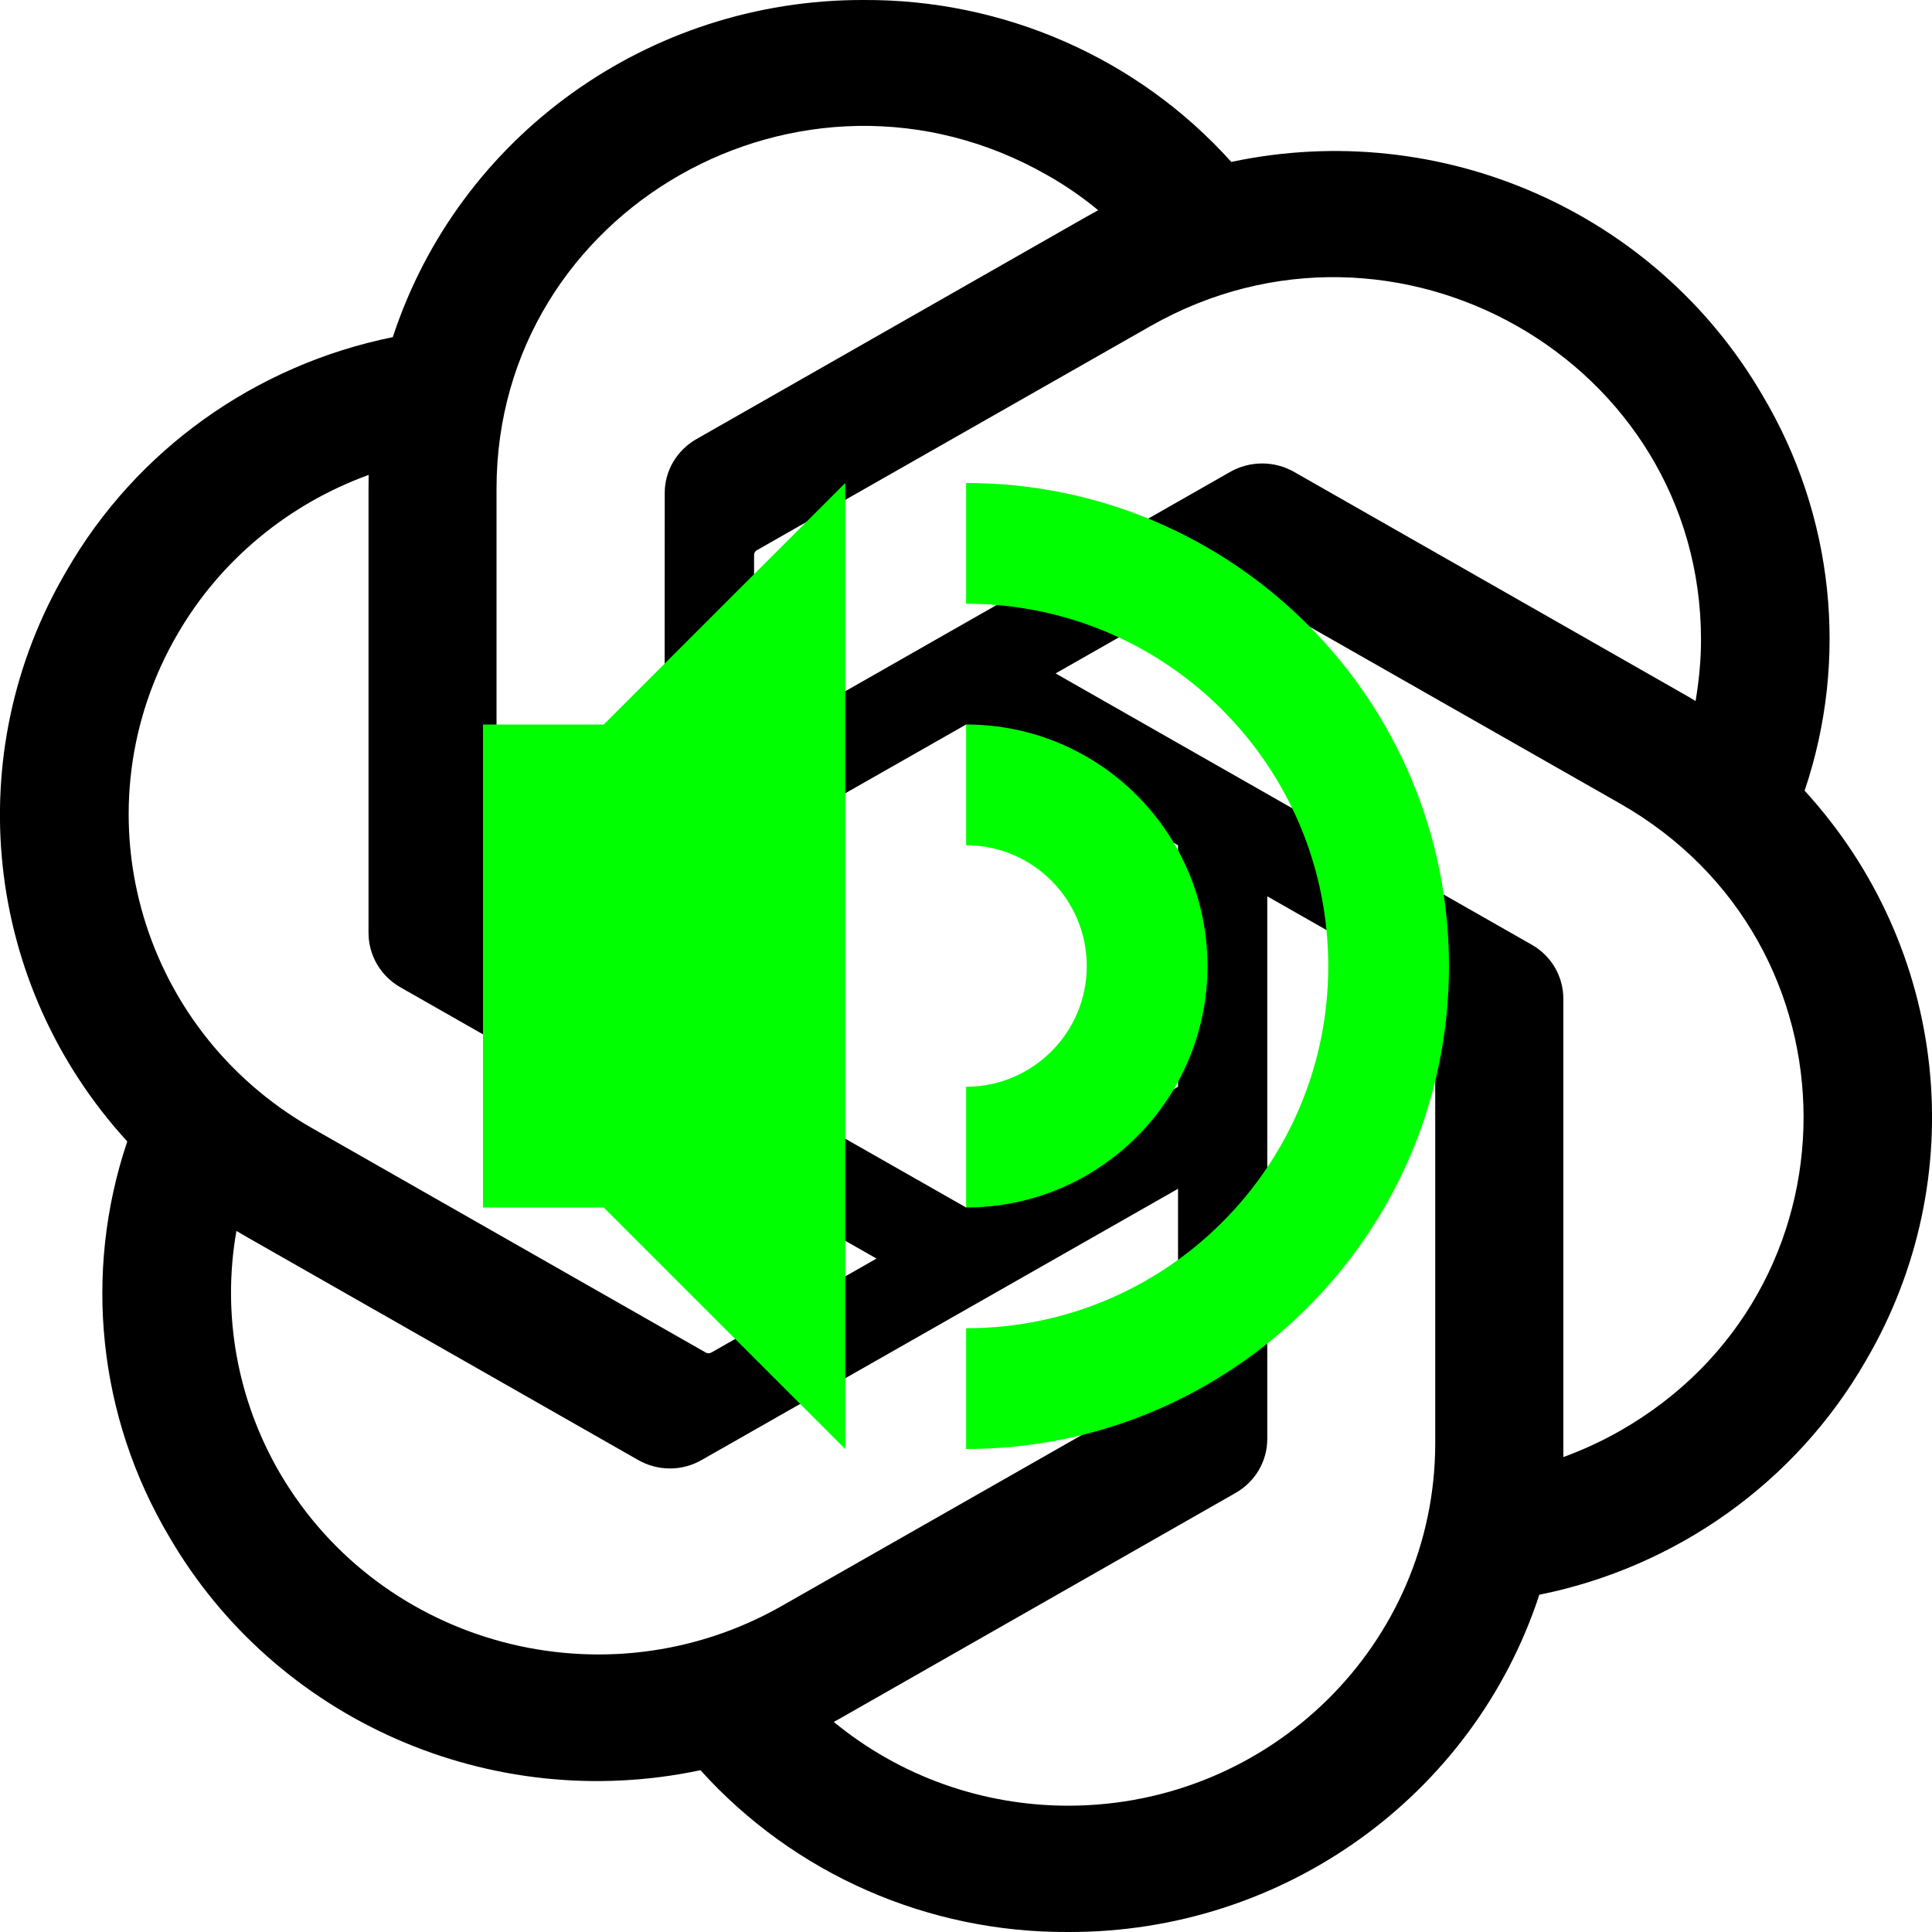 <?xml version="1.0" encoding="utf-8"?>
<svg viewBox="0 0 16 16" width="16" height="16"
    xmlns="http://www.w3.org/2000/svg">
    <path d="M 14.945 6.548 C 15.313 5.459 15.186 4.266 14.597 3.275 C 13.713 1.755 11.934 0.972 10.197 1.341 C 9.426 0.482 8.314 -0.007 7.15 0 C 5.375 -0.004 3.8 1.124 3.253 2.792 C 2.113 3.023 1.127 3.727 0.552 4.726 C -0.34 6.241 -0.137 8.152 1.054 9.453 C 0.687 10.542 0.813 11.735 1.401 12.726 C 2.285 14.246 4.064 15.028 5.801 14.66 C 6.575 15.519 7.684 16.007 8.849 16 C 10.626 16.005 12.201 14.876 12.748 13.207 C 13.888 12.977 14.873 12.273 15.449 11.274 C 16.34 9.758 16.136 7.849 14.945 6.548 Z M 8.851 14.954 C 8.138 14.955 7.451 14.71 6.905 14.26 C 6.93 14.247 6.973 14.223 7 14.207 L 10.229 12.366 C 10.394 12.274 10.496 12.101 10.495 11.914 L 10.495 7.423 L 11.86 8.2 C 11.874 8.207 11.883 8.221 11.886 8.236 L 11.886 11.956 C 11.883 13.61 10.526 14.951 8.851 14.954 Z M 2.32 12.203 C 1.965 11.596 1.836 10.885 1.958 10.194 C 1.981 10.208 2.024 10.233 2.054 10.25 L 5.283 12.09 C 5.448 12.185 5.649 12.185 5.813 12.09 L 9.756 9.845 L 9.756 11.4 C 9.757 11.415 9.748 11.432 9.737 11.441 L 6.472 13.301 C 5.019 14.126 3.161 13.636 2.32 12.203 Z M 1.472 5.248 C 1.825 4.64 2.387 4.175 3.053 3.933 C 3.053 3.961 3.052 4.009 3.052 4.044 L 3.052 7.723 C 3.051 7.911 3.152 8.083 3.317 8.177 L 7.259 10.423 L 5.893 11.2 C 5.88 11.208 5.863 11.21 5.848 11.203 L 2.583 9.342 C 1.132 8.513 0.635 6.682 1.472 5.248 Z M 12.684 7.823 L 8.742 5.577 L 10.108 4.799 C 10.121 4.791 10.137 4.79 10.153 4.796 L 13.417 6.655 C 15.443 7.81 15.443 10.695 13.416 11.85 C 13.267 11.935 13.11 12.007 12.947 12.067 L 12.947 8.275 C 12.948 8.088 12.848 7.915 12.684 7.823 Z M 14.042 5.806 C 14.018 5.79 13.976 5.766 13.946 5.749 L 10.717 3.908 C 10.554 3.815 10.351 3.815 10.188 3.908 L 6.245 6.155 L 6.245 4.6 C 6.244 4.584 6.251 4.568 6.264 4.559 L 9.529 2.7 C 11.555 1.548 14.088 2.992 14.087 5.3 C 14.087 5.47 14.07 5.639 14.042 5.806 Z M 5.503 8.577 L 4.138 7.799 C 4.123 7.792 4.114 7.779 4.112 7.762 L 4.112 4.044 C 4.114 1.735 6.647 0.294 8.672 1.45 C 8.821 1.534 8.963 1.632 9.095 1.741 C 9.071 1.754 9.028 1.778 8.999 1.794 L 5.77 3.635 C 5.606 3.727 5.503 3.9 5.505 4.087 L 5.503 8.577 Z M 6.244 7 L 8.001 6 L 9.756 7 L 9.756 9 L 8.001 10 L 6.244 9 L 6.244 7 Z"/>
    <g>
        <path d="M 7 12 L 7 4 L 5 6 L 4 6 L 4 10 L 5 10 L 7 12 Z" stroke="none" style="fill: rgb(0, 255, 0);"/>
        <path d="M 8.001 4 L 8.001 5 C 9.658 5 11 6.342 11 8.001 C 11 9.658 9.658 11 8.001 11 L 8.001 12 C 10.209 12 12 10.209 12 8.001 C 12 5.791 10.209 4 8.001 4 Z" stroke="none" style="fill: rgb(0, 255, 0);"/>
        <path d="M 8.001 9 L 8.001 10 C 9.105 10 10 9.105 10 8.001 C 10 6.895 9.105 6 8.001 6 L 8.001 7 C 8.552 7 9 7.448 9 8.001 C 9 8.552 8.552 9 8.001 9 Z" stroke="none" style="fill: rgb(0, 255, 0);"/>
    </g>
</svg>